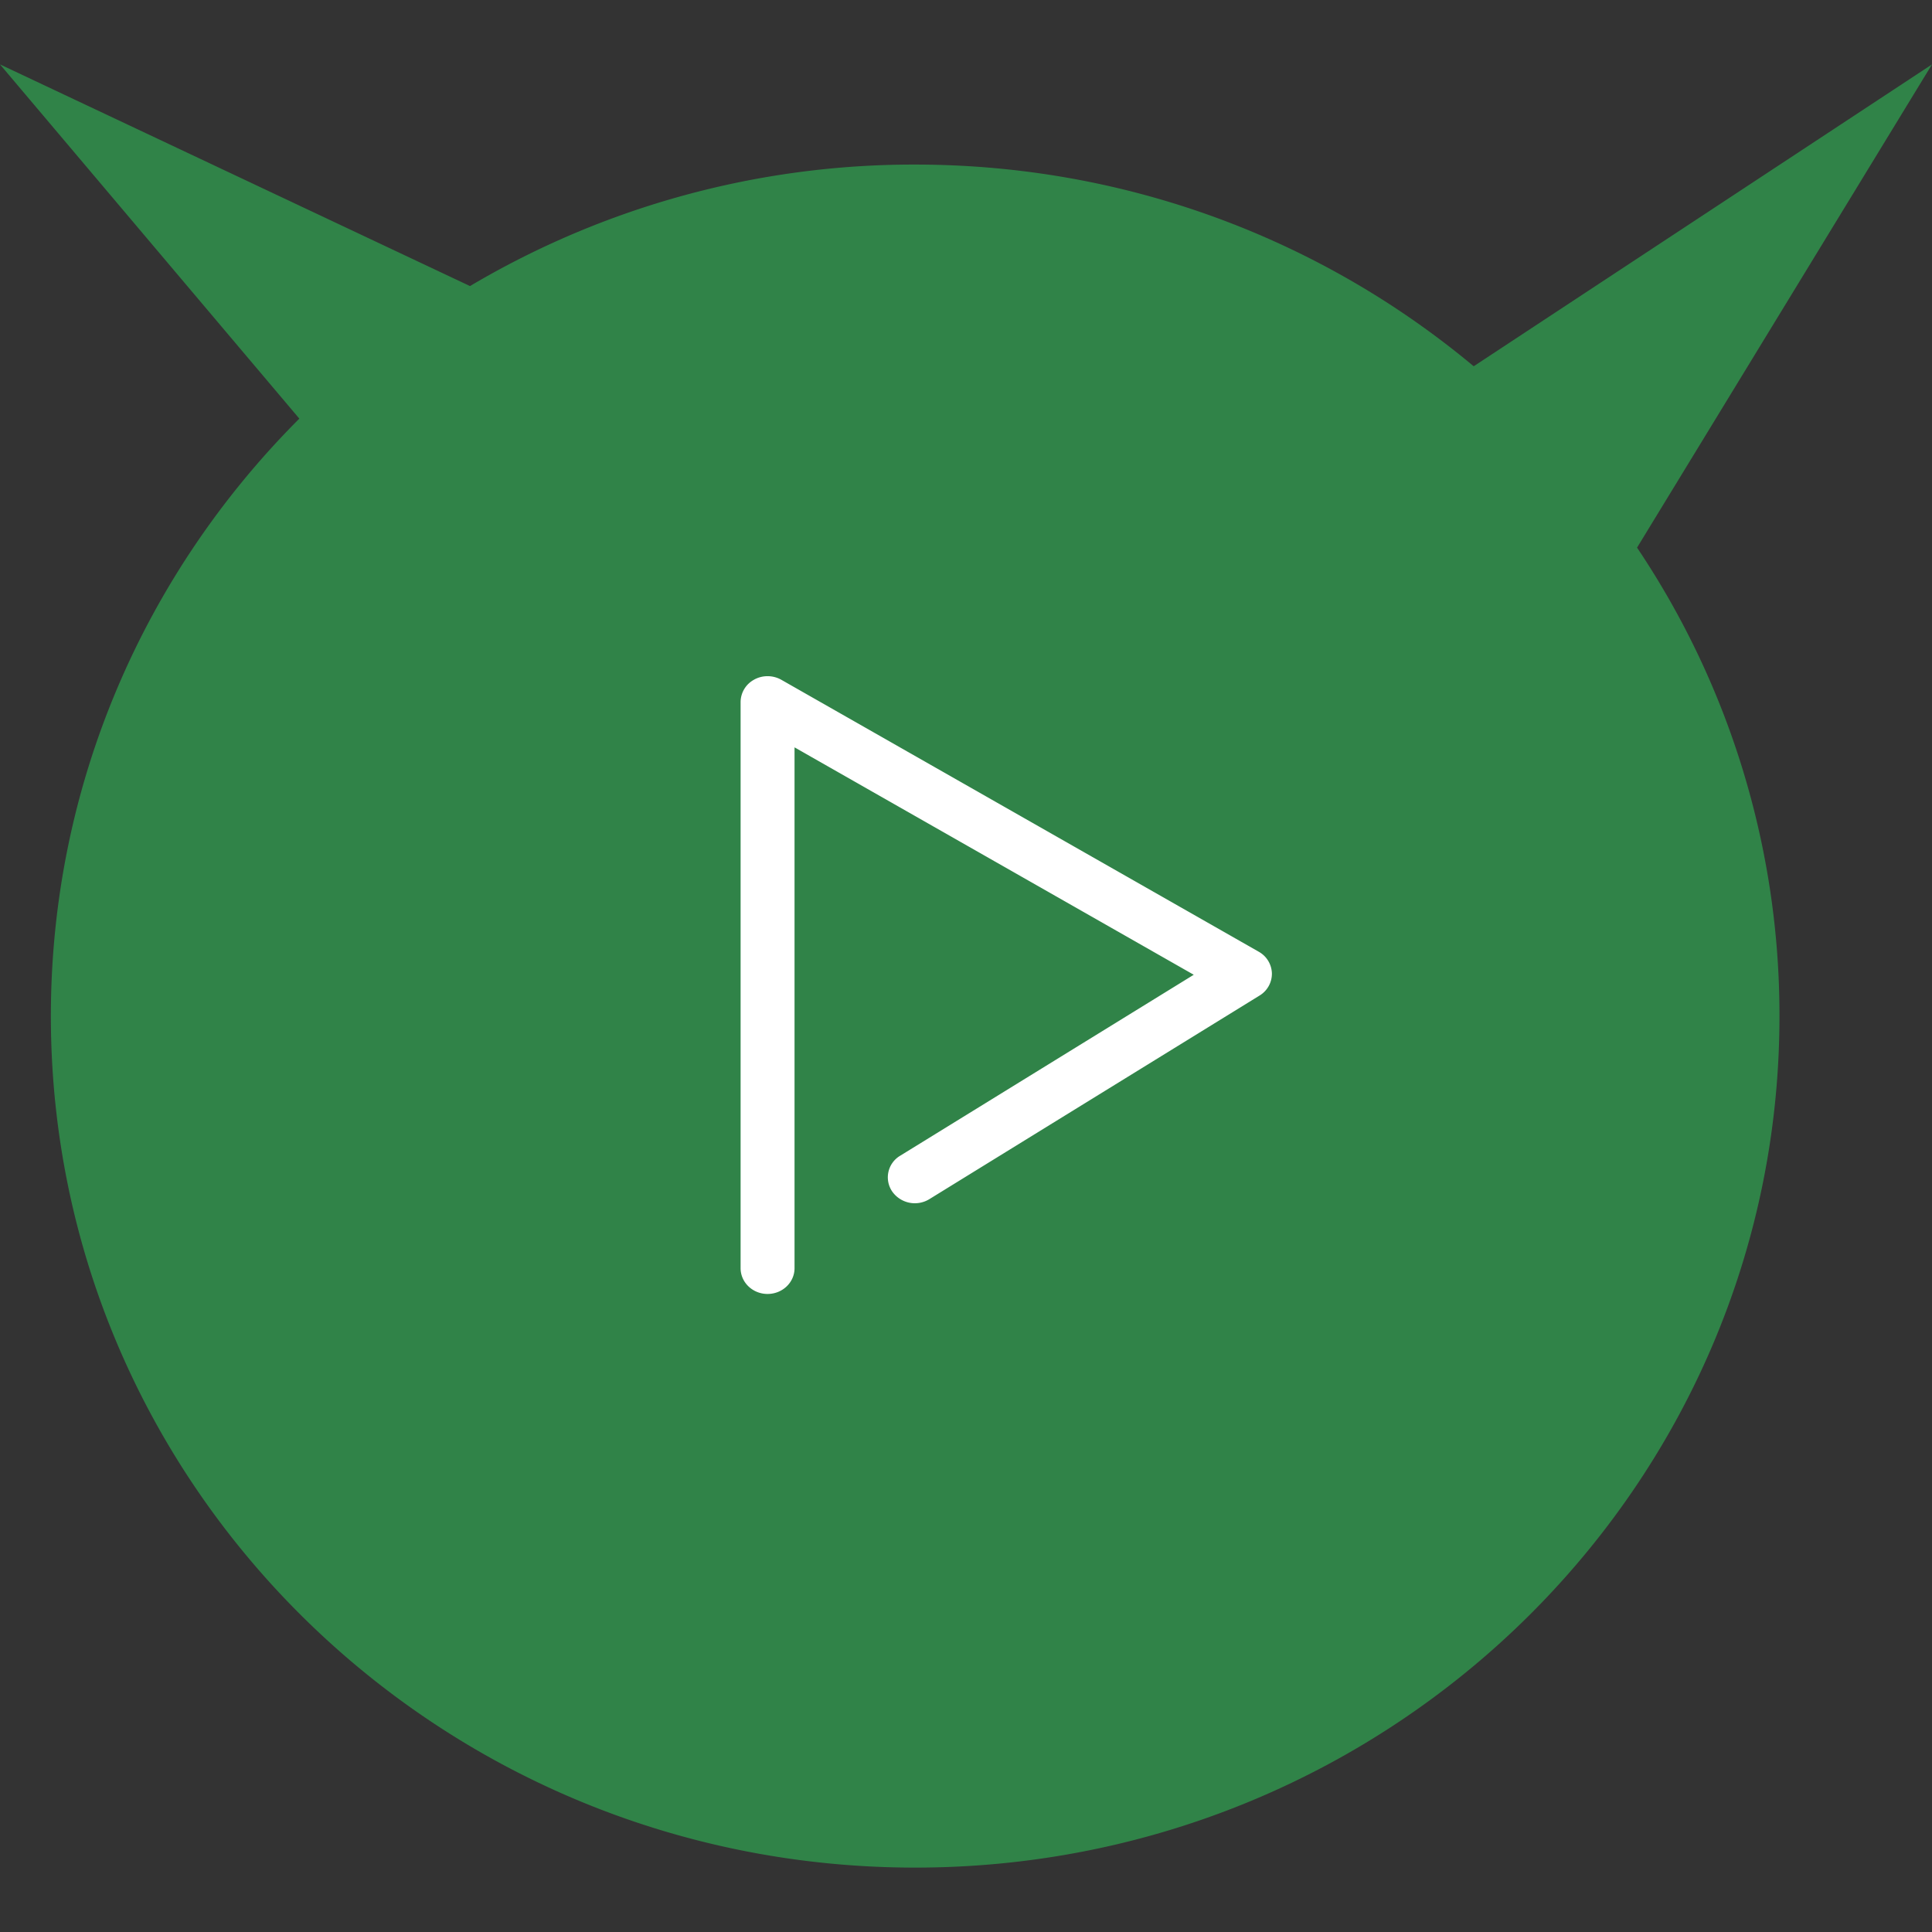 <svg xmlns="http://www.w3.org/2000/svg" width="60" height="60" viewBox="0 0 60 60">
    <rect x="0" y="0" width="60" height="60" fill="#333333" stroke="none"/>
    <g fill="none" fill-rule="evenodd">
        <path fill="#30A651" fill-rule="nonzero" d="M50.84 17.007a26.043 26.043 0 0 1 4.423 14.549C55.263 46.16 43.246 58 28.421 58 13.597 58 1.58 46.16 1.58 31.556c0-7.23 2.944-13.781 7.716-18.555L0 2l14.596 6.884A27.02 27.02 0 0 1 28.42 5.111c6.614 0 12.669 2.357 17.347 6.264L60 2l-9.16 15.007z" opacity=".702"/>
        <path fill="#FFF" d="M23.424 21.105A.796.796 0 0 0 23 21.8v17.584c0 .443.375.801.837.801.463 0 .838-.358.838-.8V23.21l12.398 7.062-9.117 5.62a.78.78 0 0 0-.25 1.108.86.86 0 0 0 1.157.24l10.253-6.322a.793.793 0 0 0 .384-.687.796.796 0 0 0-.41-.675l-14.824-8.444a.87.87 0 0 0-.842-.008z"/>
    </g>
</svg>
